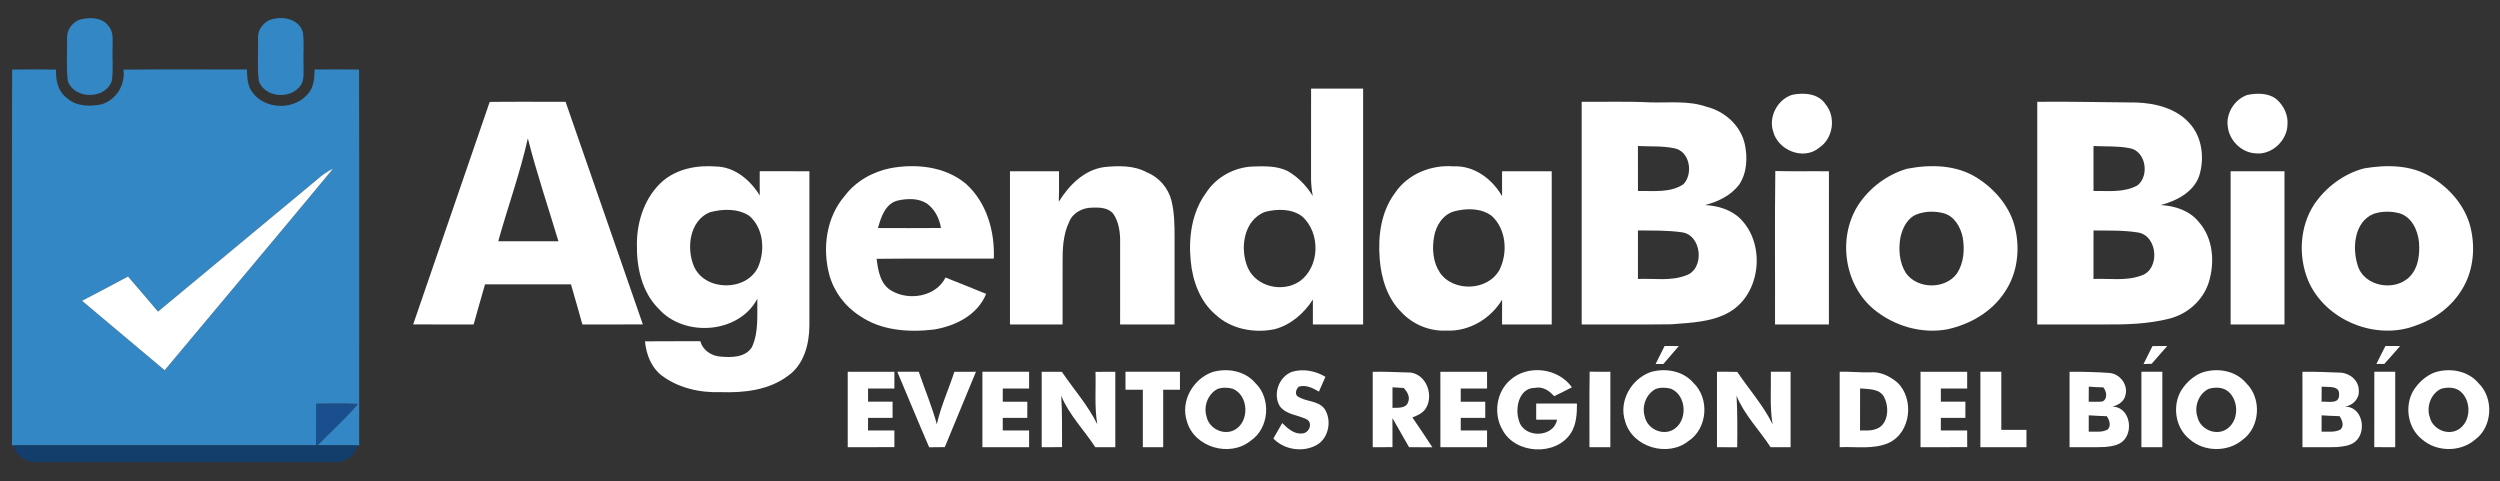<?xml version="1.0" encoding="UTF-8" ?>
<!DOCTYPE svg PUBLIC "-//W3C//DTD SVG 1.1//EN" "http://www.w3.org/Graphics/SVG/1.1/DTD/svg11.dtd">
<svg width="1044pt" height="201pt" viewBox="0 0 1044 201" version="1.1" xmlns="http://www.w3.org/2000/svg">
<rect x="0" y="0" width="1044" height="201" fill="#333333" stroke="none"/>
<g id="#194f8cff">
<path fill="#194f8c" opacity="1.00" d=" M 132.02 168.54 C 137.86 168.48 143.70 168.37 149.53 168.67 C 144.30 174.81 138.27 180.21 132.64 185.98 L 131.98 185.99 C 132.03 180.18 131.96 174.36 132.02 168.54 Z" />
</g>
<g id="#3387c5ff">
<path fill="#3387c5" opacity="1.00" d=" M 33.24 8.21 C 37.23 7.15 42.55 7.09 45.24 10.80 C 47.60 13.28 46.93 16.89 47.02 20.00 C 46.82 24.58 47.39 29.22 46.70 33.77 C 44.06 41.62 30.93 41.62 28.30 33.77 C 27.61 27.87 28.15 21.87 28.00 15.93 C 27.79 12.60 30.15 9.33 33.24 8.21 Z" />
<path fill="#3387c5" opacity="1.00" d=" M 112.34 8.46 C 117.36 6.46 124.63 7.57 126.47 13.38 C 127.12 17.90 126.56 22.50 126.76 27.05 C 126.65 30.29 127.41 34.26 124.67 36.68 C 120.15 41.54 110.46 40.39 108.09 33.89 C 107.33 27.98 107.92 21.97 107.75 16.02 C 107.52 12.87 109.58 9.84 112.34 8.46 Z" />
<path fill="#3387c5" opacity="1.00" d=" M 5.06 29.06 C 11.18 28.96 17.30 28.94 23.42 29.07 C 23.23 33.44 24.20 38.28 27.99 40.96 C 31.94 44.55 37.73 44.60 42.65 43.50 C 48.68 41.51 52.36 35.34 51.58 29.07 C 68.76 28.92 85.94 29.01 103.12 29.02 C 103.22 32.32 103.30 35.89 105.45 38.60 C 110.80 45.99 123.25 46.07 128.83 38.92 C 131.15 36.16 131.29 32.45 131.37 29.02 C 137.56 28.99 143.75 28.94 149.94 29.06 C 150.09 81.38 149.95 133.69 149.99 186.01 L 149.31 186.00 C 143.76 186.01 138.20 185.99 132.64 185.98 C 138.27 180.21 144.30 174.81 149.53 168.67 C 143.70 168.37 137.86 168.48 132.02 168.54 C 131.96 174.36 132.03 180.18 131.98 185.99 C 89.87 186.01 47.77 185.99 5.66 186.01 L 5.01 186.01 C 5.03 133.69 4.92 81.38 5.06 29.06 M 139.11 70.40 C 136.56 71.63 134.28 73.29 132.18 75.17 C 110.11 93.48 88.08 111.84 65.98 130.12 C 61.80 125.24 57.71 120.29 53.45 115.47 C 47.08 118.91 40.67 122.26 34.26 125.61 C 45.74 135.29 57.23 144.97 68.76 154.61 C 92.19 126.53 115.80 98.59 139.11 70.40 Z" />
</g>
<g id="#ffffffff">
<path fill="#ffffff" opacity="1.00" d=" M 547.51 37.00 C 554.75 37.00 561.99 37.00 569.24 37.00 C 569.24 69.83 569.25 102.66 569.24 135.49 C 562.24 135.50 555.25 135.49 548.26 135.49 C 548.25 132.02 548.24 128.56 548.26 125.09 C 544.52 130.91 538.98 135.74 532.18 137.50 C 523.63 139.22 514.06 137.43 507.55 131.35 C 501.09 125.82 498.02 117.32 497.25 109.05 C 496.27 99.22 497.67 88.63 503.67 80.50 C 507.84 74.01 515.32 69.89 523.00 69.54 C 527.91 69.40 533.11 69.19 537.65 71.38 C 542.01 73.88 545.62 77.58 548.21 81.87 C 547.79 79.26 547.44 76.63 547.49 73.98 C 547.53 61.65 547.49 49.33 547.51 37.00 M 528.33 88.47 C 519.28 91.86 517.61 103.93 521.12 111.89 C 524.69 119.79 535.56 122.25 542.58 117.57 C 551.30 111.49 551.54 97.13 543.67 90.27 C 539.30 87.10 533.35 87.18 528.33 88.47 Z" />
<path fill="#ffffff" opacity="1.00" d=" M 748.43 39.59 C 753.26 38.59 759.37 38.99 762.35 43.53 C 766.83 48.94 765.54 57.86 759.65 61.72 C 753.17 67.11 742.50 62.80 740.49 54.94 C 738.42 48.79 742.30 41.50 748.43 39.59 Z" />
<path fill="#ffffff" opacity="1.00" d=" M 938.46 39.65 C 942.49 38.85 947.24 38.73 950.64 41.42 C 953.67 44.04 955.62 48.05 955.25 52.11 C 955.08 58.78 948.61 64.83 941.87 64.03 C 936.12 63.75 931.01 58.74 930.35 53.05 C 929.40 47.44 933.13 41.48 938.46 39.65 Z" />
<path fill="#ffffff" opacity="1.00" d=" M 204.50 42.56 C 215.06 42.43 225.62 42.54 236.18 42.51 C 246.99 73.48 257.67 104.50 268.46 135.48 C 260.04 135.51 251.63 135.49 243.21 135.49 C 241.59 129.92 240.11 124.30 238.44 118.74 C 226.48 118.76 214.51 118.74 202.54 118.75 C 200.90 124.31 199.40 129.92 197.79 135.49 C 189.37 135.49 180.95 135.51 172.54 135.48 C 183.22 104.52 193.88 73.55 204.50 42.56 M 220.43 57.78 C 217.18 72.34 212.05 86.40 208.06 100.76 C 216.44 100.75 224.82 100.76 233.20 100.75 C 228.90 86.44 224.11 72.27 220.43 57.78 Z" />
<path fill="#ffffff" opacity="1.00" d=" M 660.51 42.51 C 670.01 42.59 679.52 42.28 689.01 42.75 C 696.89 43.00 705.03 41.93 712.63 44.57 C 720.17 46.44 726.85 52.36 728.61 60.07 C 729.84 65.75 729.58 72.21 726.24 77.15 C 722.80 81.66 717.41 84.24 712.03 85.63 C 717.34 85.93 722.88 87.49 726.75 91.34 C 737.42 101.89 735.41 122.55 722.31 130.27 C 714.95 134.56 706.19 134.75 697.93 135.42 C 685.46 135.60 672.98 135.45 660.51 135.49 C 660.50 104.50 660.50 73.50 660.51 42.51 M 684.00 60.97 C 684.00 67.23 683.99 73.49 684.01 79.76 C 690.34 79.61 697.37 80.66 702.96 76.97 C 707.26 72.57 705.69 62.99 699.05 61.89 C 694.11 60.87 689.01 61.25 684.00 60.97 M 684.01 96.24 C 683.99 103.00 684.00 109.75 684.00 116.50 C 690.68 116.19 697.68 117.48 704.09 115.01 C 712.09 112.31 710.70 97.93 702.20 96.99 C 696.19 96.14 690.07 96.30 684.01 96.24 Z" />
<path fill="#ffffff" opacity="1.00" d=" M 850.76 42.51 C 864.53 42.35 878.29 42.73 892.06 42.81 C 900.12 43.06 908.89 45.26 914.41 51.55 C 919.71 57.40 920.68 66.21 918.35 73.55 C 915.94 80.32 908.84 83.90 902.32 85.64 C 908.24 85.93 914.47 87.96 918.27 92.76 C 924.31 99.59 924.99 109.75 922.30 118.15 C 919.88 125.50 913.52 131.10 906.08 133.02 C 896.94 135.37 887.39 135.59 878.01 135.49 C 868.92 135.49 859.84 135.50 850.76 135.49 C 850.75 104.50 850.75 73.50 850.76 42.51 M 874.24 60.98 C 874.25 67.23 874.23 73.49 874.25 79.75 C 880.39 79.65 887.02 80.54 892.63 77.40 C 897.75 73.35 896.12 62.90 889.18 61.85 C 884.26 60.90 879.21 61.23 874.24 60.98 M 874.25 96.25 C 874.23 103.00 874.25 109.75 874.24 116.49 C 880.85 116.21 887.74 117.43 894.10 115.11 C 902.17 112.64 901.15 98.47 892.88 97.09 C 886.74 96.09 880.45 96.33 874.25 96.25 Z" />
<path fill="#ffffff" opacity="1.00" d=" M 139.11 70.40 C 115.80 98.59 92.19 126.53 68.76 154.61 C 57.23 144.97 45.74 135.29 34.26 125.61 C 40.67 122.26 47.08 118.91 53.45 115.47 C 57.71 120.29 61.80 125.24 65.98 130.12 C 88.08 111.84 110.11 93.48 132.18 75.17 C 134.28 73.29 136.56 71.63 139.11 70.40 Z" />
<path fill="#ffffff" opacity="1.00" d=" M 276.64 75.72 C 282.73 70.44 291.12 68.91 298.97 69.53 C 306.80 69.64 313.38 75.24 317.28 81.64 C 317.23 78.26 317.25 74.88 317.26 71.50 C 324.17 71.51 331.09 71.50 338.00 71.51 C 338.00 93.02 338.00 114.53 338.00 136.04 C 337.95 143.73 335.72 152.32 329.07 156.93 C 321.11 162.95 310.70 164.08 301.03 163.76 C 292.30 164.08 283.23 162.05 276.18 156.70 C 271.87 153.29 269.86 147.87 269.34 142.54 C 277.05 142.45 284.76 142.54 292.47 142.49 C 293.48 146.31 297.11 148.66 300.92 148.92 C 305.47 149.31 311.15 149.35 313.96 145.04 C 316.94 138.74 316.10 131.53 316.27 124.77 C 308.54 139.36 285.81 140.97 275.08 128.97 C 268.03 121.99 265.79 111.59 265.97 101.98 C 265.96 92.31 269.30 82.28 276.64 75.72 M 296.39 88.66 C 287.91 92.17 286.55 103.68 289.82 111.29 C 294.47 121.70 311.69 121.81 316.57 111.55 C 319.59 104.60 318.90 95.24 312.85 90.10 C 308.05 86.98 301.71 87.20 296.39 88.66 Z" />
<path fill="#ffffff" opacity="1.00" d=" M 352.78 81.78 C 357.38 75.66 364.46 71.70 371.91 70.22 C 382.64 68.26 394.67 69.51 403.32 76.71 C 412.04 84.48 415.47 96.61 415.02 108.00 C 398.70 108.05 382.39 107.90 366.08 108.08 C 366.67 113.01 367.64 118.90 372.46 121.50 C 379.70 125.69 390.92 123.87 394.84 115.89 C 400.50 118.17 406.18 120.39 411.81 122.72 C 408.25 131.56 398.98 136.13 390.06 137.61 C 379.53 138.84 368.07 138.13 359.07 131.92 C 352.89 127.98 348.23 121.77 346.30 114.69 C 343.35 103.54 345.08 90.68 352.78 81.78 M 374.73 83.78 C 369.67 85.14 367.89 90.75 366.63 95.23 C 375.40 95.26 384.18 95.28 392.95 95.21 C 392.31 91.23 390.38 87.39 387.07 84.99 C 383.44 82.65 378.76 82.87 374.73 83.78 Z" />
<path fill="#ffffff" opacity="1.00" d=" M 442.14 84.26 C 446.37 77.39 452.74 70.92 461.09 69.78 C 467.08 69.16 473.52 69.01 478.97 71.99 C 484.00 74.02 487.87 78.51 489.20 83.76 C 490.42 88.72 490.50 93.88 490.50 98.96 C 490.48 111.14 490.51 123.31 490.49 135.49 C 482.91 135.50 475.34 135.50 467.76 135.49 C 467.76 124.00 467.74 112.51 467.77 101.02 C 467.81 96.99 467.24 92.73 464.94 89.32 C 462.80 86.64 459.09 86.59 455.96 86.71 C 452.08 86.74 447.96 88.87 446.50 92.62 C 443.90 98.00 443.69 104.13 443.74 109.99 C 443.75 118.50 443.76 127.00 443.73 135.50 C 436.41 135.48 429.08 135.51 421.76 135.49 C 421.75 114.16 421.75 92.84 421.76 71.51 C 428.59 71.50 435.41 71.50 442.24 71.51 C 442.23 75.76 442.31 80.01 442.14 84.26 Z" />
<path fill="#ffffff" opacity="1.00" d=" M 582.56 80.57 C 587.85 72.67 597.66 68.72 606.99 69.47 C 615.57 69.04 623.18 74.75 627.27 81.94 C 627.23 78.46 627.25 74.98 627.26 71.51 C 634.17 71.50 641.08 71.50 648.00 71.51 C 648.00 92.84 648.00 114.16 648.00 135.49 C 641.08 135.50 634.17 135.49 627.26 135.49 C 627.24 132.04 627.24 128.59 627.28 125.14 C 622.48 133.14 613.40 138.54 603.97 138.05 C 597.10 138.40 590.15 135.58 585.43 130.58 C 579.38 124.76 576.79 116.25 576.16 108.08 C 575.39 98.59 576.71 88.38 582.56 80.57 M 607.23 88.26 C 602.46 89.64 599.57 94.37 598.83 99.05 C 598.01 103.99 598.40 109.45 601.23 113.73 C 606.85 122.18 621.65 121.54 626.31 112.43 C 629.71 105.31 628.98 95.68 622.96 90.17 C 618.53 86.83 612.36 86.90 607.23 88.26 Z" />
<path fill="#ffffff" opacity="1.00" d=" M 796.39 70.47 C 806.18 68.58 817.08 68.77 825.72 74.34 C 833.37 79.21 839.80 86.83 841.65 95.89 C 843.61 104.73 842.32 114.52 837.12 122.06 C 831.73 130.31 822.59 135.49 813.10 137.55 C 802.39 139.48 791.04 136.15 782.67 129.30 C 770.18 119.11 767.33 99.52 775.79 85.94 C 780.52 78.55 787.97 72.92 796.39 70.47 M 800.35 89.54 C 796.48 91.11 794.48 95.24 793.63 99.10 C 792.74 104.11 793.13 109.65 795.92 114.05 C 800.74 120.81 812.33 120.95 817.23 114.19 C 820.11 109.79 820.50 104.18 819.63 99.11 C 818.73 94.88 816.28 90.42 811.87 89.11 C 808.14 88.05 803.97 88.15 800.35 89.54 Z" />
<path fill="#ffffff" opacity="1.00" d=" M 987.28 70.31 C 996.54 68.75 1006.79 68.76 1015.06 73.83 C 1023.47 78.75 1030.39 87.07 1032.10 96.84 C 1033.66 105.01 1032.52 113.91 1028.04 121.02 C 1023.84 127.91 1017.03 133.09 1009.43 135.71 C 992.58 142.58 970.98 133.94 963.86 117.09 C 959.70 106.95 960.36 94.62 966.40 85.36 C 971.31 78.13 978.78 72.52 987.28 70.31 M 991.27 89.28 C 983.20 92.56 982.22 103.30 984.51 110.63 C 987.03 119.74 1000.28 122.01 1006.46 115.36 C 1010.02 111.59 1010.56 105.95 1010.16 101.01 C 1009.65 96.06 1007.08 90.53 1001.94 89.05 C 998.47 88.14 994.68 88.17 991.27 89.28 Z" />
<path fill="#ffffff" opacity="1.00" d=" M 741.25 135.49 C 741.33 114.13 741.09 92.77 741.37 71.42 C 748.83 71.62 756.30 71.43 763.76 71.53 C 763.73 92.85 763.75 114.17 763.75 135.49 C 756.25 135.50 748.75 135.50 741.25 135.49 Z" />
<path fill="#ffffff" opacity="1.00" d=" M 931.51 71.51 C 939.00 71.50 946.50 71.50 954.00 71.51 C 954.00 92.84 954.00 114.16 954.00 135.49 C 946.50 135.50 939.00 135.50 931.51 135.49 C 931.50 114.16 931.50 92.84 931.51 71.51 Z" />
<path fill="#ffffff" opacity="1.00" d=" M 996.17 144.48 C 998.20 144.49 1000.24 144.50 1002.29 144.51 C 1000.13 147.04 997.88 149.47 995.70 151.97 C 994.87 151.98 993.21 152.00 992.39 152.00 C 993.61 149.48 994.87 146.97 996.17 144.48 Z" />
<path fill="#ffffff" opacity="1.00" d=" M 695.14 144.49 C 697.11 144.50 699.08 144.50 701.07 144.51 C 698.92 147.01 696.77 149.51 694.62 152.00 C 693.81 152.00 692.20 152.00 691.39 152.00 C 692.62 149.49 693.87 146.98 695.14 144.49 Z" />
<path fill="#ffffff" opacity="1.00" d=" M 895.13 152.03 C 896.36 149.52 897.62 147.01 898.88 144.51 C 900.93 144.50 902.97 144.50 905.04 144.49 C 902.90 146.99 900.66 149.41 898.53 151.92 C 897.39 151.95 896.25 151.99 895.13 152.03 Z" />
<path fill="#ffffff" opacity="1.00" d=" M 354.01 155.25 C 360.50 155.26 367.00 155.24 373.50 155.26 C 373.49 157.58 373.49 159.91 373.49 162.24 C 369.82 162.24 366.16 162.24 362.50 162.25 C 362.49 164.08 362.49 165.92 362.50 167.75 C 365.91 167.76 369.32 167.76 372.74 167.75 C 372.74 170.00 372.74 172.25 372.74 174.50 C 369.32 174.49 365.91 174.49 362.50 174.50 C 362.49 176.25 362.49 178.00 362.49 179.75 C 366.16 179.76 369.82 179.75 373.49 179.76 C 373.49 182.08 373.49 184.41 373.50 186.73 C 367.00 186.77 360.51 186.74 354.01 186.75 C 353.99 176.25 353.99 165.75 354.01 155.25 Z" />
<path fill="#ffffff" opacity="1.00" d=" M 374.71 155.25 C 377.69 155.25 380.69 155.25 383.68 155.25 C 386.17 162.55 389.17 169.70 391.22 177.14 C 392.92 169.62 396.16 162.57 398.55 155.26 C 401.55 155.25 404.55 155.25 407.56 155.25 C 403.20 165.73 398.91 176.24 394.55 186.72 C 392.37 186.74 390.19 186.75 388.02 186.78 C 383.48 176.31 379.16 165.75 374.71 155.25 Z" />
<path fill="#ffffff" opacity="1.00" d=" M 410.25 155.25 C 416.75 155.25 423.25 155.25 429.75 155.25 C 429.74 157.58 429.74 159.91 429.75 162.24 C 426.08 162.24 422.41 162.24 418.75 162.25 C 418.74 164.08 418.74 165.91 418.75 167.75 C 422.16 167.76 425.58 167.76 429.00 167.76 C 429.00 170.00 429.00 172.25 429.00 174.49 C 425.58 174.49 422.17 174.49 418.75 174.50 C 418.75 176.25 418.74 178.00 418.75 179.75 C 422.41 179.76 426.08 179.75 429.75 179.76 C 429.74 182.09 429.75 184.42 429.75 186.74 C 423.25 186.75 416.75 186.75 410.25 186.75 C 410.25 176.25 410.25 165.75 410.25 155.25 Z" />
<path fill="#ffffff" opacity="1.00" d=" M 435.01 155.25 C 437.81 155.24 440.62 155.25 443.43 155.28 C 448.39 162.56 454.33 169.24 458.24 177.19 C 456.99 169.95 457.70 162.59 457.48 155.29 C 460.23 155.24 462.99 155.24 465.75 155.25 C 465.75 165.75 465.75 176.25 465.75 186.75 C 462.96 186.75 460.18 186.75 457.40 186.74 C 452.70 179.56 446.46 173.26 443.16 165.26 C 443.64 172.41 443.46 179.57 443.51 186.73 C 440.67 186.75 437.84 186.75 435.01 186.75 C 434.99 176.25 434.99 165.75 435.01 155.25 Z" />
<path fill="#ffffff" opacity="1.00" d=" M 470.01 155.25 C 477.59 155.26 485.17 155.25 492.75 155.25 C 492.75 157.75 492.75 160.25 492.75 162.74 C 490.41 162.75 488.08 162.75 485.75 162.75 C 485.74 170.75 485.75 178.75 485.75 186.75 C 482.91 186.75 480.08 186.75 477.25 186.75 C 477.24 178.75 477.26 170.75 477.25 162.75 C 474.83 162.75 472.42 162.75 470.01 162.75 C 469.99 160.25 469.99 157.75 470.01 155.25 Z" />
<path fill="#ffffff" opacity="1.00" d=" M 506.32 155.37 C 512.51 153.58 519.84 154.82 524.18 159.90 C 531.01 166.38 530.07 178.92 522.17 184.13 C 513.49 191.13 498.60 186.78 495.64 175.88 C 492.88 167.51 498.24 158.22 506.32 155.37 M 508.37 162.47 C 504.38 164.58 502.51 169.71 503.86 173.98 C 504.90 179.05 511.10 182.03 515.65 179.48 C 521.91 175.99 521.45 165.03 514.74 162.32 C 512.69 161.78 510.36 161.70 508.37 162.47 Z" />
<path fill="#ffffff" opacity="1.00" d=" M 539.48 155.28 C 544.24 153.85 549.28 154.85 553.49 157.35 C 552.59 159.42 551.68 161.48 550.78 163.54 C 548.28 162.06 545.31 160.55 542.34 161.48 C 541.37 162.48 540.71 164.04 541.62 165.31 C 545.07 167.95 550.51 167.05 553.20 170.84 C 556.39 175.82 554.77 183.58 549.21 186.18 C 543.52 188.92 536.17 187.73 531.76 183.12 C 533.00 180.98 534.24 178.84 535.46 176.67 C 537.72 178.92 540.53 181.50 543.99 180.98 C 546.74 180.77 548.37 176.63 545.69 175.12 C 541.99 173.25 537.13 173.21 534.45 169.64 C 531.43 164.62 534.05 157.35 539.48 155.28 Z" />
<path fill="#ffffff" opacity="1.00" d=" M 573.25 155.26 C 578.52 155.14 583.79 155.47 589.06 155.58 C 595.93 156.50 598.99 165.64 595.10 171.02 C 593.77 172.71 591.77 173.58 589.81 174.32 C 592.66 178.42 595.40 182.59 598.14 186.77 C 594.90 186.75 591.66 186.74 588.43 186.76 C 586.12 182.70 583.79 178.65 581.48 174.59 C 581.50 178.64 581.49 182.68 581.50 186.73 C 578.75 186.75 576.00 186.75 573.25 186.75 C 573.25 176.25 573.25 165.75 573.25 155.26 M 581.51 161.74 C 581.49 164.60 581.48 167.46 581.50 170.32 C 583.77 170.23 587.09 170.66 588.03 167.95 C 588.95 165.69 587.68 163.65 586.22 162.02 C 584.64 161.95 583.07 161.85 581.51 161.74 Z" />
<path fill="#ffffff" opacity="1.00" d=" M 601.50 155.27 C 607.99 155.23 614.49 155.26 620.99 155.25 C 620.99 157.58 620.99 159.91 621.00 162.24 C 617.33 162.24 613.67 162.24 610.00 162.24 C 610.00 164.08 610.00 165.92 610.00 167.76 C 613.41 167.75 616.82 167.75 620.24 167.76 C 620.24 170.00 620.24 172.24 620.24 174.49 C 616.83 174.50 613.42 174.50 610.01 174.49 C 610.00 176.24 610.00 178.00 610.00 179.76 C 613.66 179.75 617.33 179.75 621.00 179.76 C 620.99 182.09 620.99 184.42 620.99 186.75 C 614.50 186.75 608.00 186.75 601.51 186.75 C 601.49 176.26 601.52 165.76 601.50 155.27 Z" />
<path fill="#ffffff" opacity="1.00" d=" M 630.68 158.68 C 638.11 152.08 650.70 153.65 656.44 161.74 C 653.98 163.02 651.50 164.26 649.01 165.46 C 646.98 163.09 644.19 161.29 640.92 161.98 C 634.19 162.03 632.51 170.74 634.39 175.89 C 636.52 183.12 648.84 182.82 650.22 175.26 C 647.31 175.23 644.41 175.24 641.51 175.24 C 641.50 172.99 641.50 170.75 641.51 168.51 C 647.18 168.50 652.86 168.50 658.54 168.51 C 658.56 172.76 658.32 177.31 655.93 180.98 C 649.61 190.57 632.85 189.66 627.46 179.56 C 623.59 172.98 624.80 163.70 630.68 158.68 Z" />
<path fill="#ffffff" opacity="1.00" d=" M 663.84 155.20 C 666.71 155.26 669.60 155.26 672.49 155.25 C 672.50 165.75 672.50 176.25 672.48 186.75 C 669.57 186.75 666.66 186.75 663.76 186.75 C 663.80 176.23 663.66 165.71 663.84 155.20 Z" />
<path fill="#ffffff" opacity="1.00" d=" M 689.40 155.34 C 695.55 153.61 702.81 154.82 707.14 159.86 C 714.04 166.34 713.08 178.99 705.09 184.19 C 696.41 191.12 681.59 186.74 678.64 175.88 C 675.87 167.48 681.27 158.17 689.40 155.34 M 691.36 162.47 C 687.37 164.60 685.51 169.72 686.86 173.99 C 687.90 179.04 694.08 182.02 698.63 179.49 C 704.93 176.01 704.46 164.98 697.69 162.30 C 695.64 161.79 693.33 161.70 691.36 162.47 Z" />
<path fill="#ffffff" opacity="1.00" d=" M 717.01 155.25 C 719.82 155.24 722.65 155.24 725.48 155.30 C 730.38 162.60 736.34 169.23 740.23 177.17 C 739.00 169.92 739.66 162.56 739.51 155.25 C 742.25 155.25 745.00 155.25 747.75 155.25 C 747.75 165.75 747.75 176.25 747.75 186.74 C 744.96 186.75 742.18 186.75 739.40 186.74 C 734.72 179.55 728.43 173.28 725.19 165.26 C 725.57 172.43 725.54 179.60 725.46 186.78 C 722.63 186.74 719.82 186.74 717.01 186.75 C 716.99 176.25 716.99 165.75 717.01 155.25 Z" />
<path fill="#ffffff" opacity="1.00" d=" M 768.25 155.24 C 772.50 155.13 776.74 155.59 781.00 155.49 C 785.18 155.10 789.21 157.10 792.34 159.73 C 799.47 166.58 798.06 180.59 788.78 184.93 C 782.35 187.80 775.07 186.42 768.25 186.75 C 768.25 176.25 768.25 165.74 768.25 155.24 M 776.77 162.21 C 776.73 168.07 776.75 173.92 776.75 179.78 C 778.81 179.69 780.96 180.00 782.96 179.30 C 788.53 177.86 789.12 170.38 786.89 166.02 C 785.11 162.19 780.29 162.54 776.77 162.21 Z" />
<path fill="#ffffff" opacity="1.00" d=" M 802.01 155.25 C 808.50 155.26 815.00 155.24 821.50 155.26 C 821.49 157.58 821.49 159.91 821.49 162.24 C 817.82 162.24 814.16 162.24 810.50 162.25 C 810.49 164.08 810.49 165.91 810.50 167.75 C 813.90 167.76 817.32 167.76 820.74 167.75 C 820.74 170.00 820.74 172.24 820.75 174.49 C 817.33 174.50 813.91 174.50 810.50 174.50 C 810.49 176.25 810.49 178.00 810.49 179.75 C 814.15 179.76 817.82 179.75 821.49 179.76 C 821.49 182.08 821.49 184.40 821.51 186.73 C 815.00 186.77 808.50 186.74 802.01 186.75 C 801.99 176.25 801.99 165.75 802.01 155.25 Z" />
<path fill="#ffffff" opacity="1.00" d=" M 827.01 155.25 C 829.91 155.25 832.83 155.25 835.75 155.25 C 835.75 163.34 835.74 171.42 835.75 179.50 C 839.24 179.50 842.74 179.50 846.24 179.51 C 846.24 181.92 846.24 184.33 846.25 186.74 C 839.83 186.76 833.42 186.74 827.01 186.75 C 826.99 176.25 826.99 165.75 827.01 155.25 Z" />
<path fill="#ffffff" opacity="1.00" d=" M 864.25 155.26 C 869.82 155.22 875.40 155.35 880.95 155.74 C 885.29 156.15 888.69 160.56 887.62 164.88 C 887.13 167.61 884.62 169.23 882.10 169.79 C 888.78 169.85 890.95 178.66 887.36 183.31 C 885.49 185.90 882.04 186.37 879.09 186.66 C 874.14 186.88 869.19 186.69 864.25 186.75 C 864.25 176.25 864.25 165.75 864.25 155.26 M 872.28 161.45 C 872.25 163.55 872.23 165.65 872.24 167.75 C 874.13 167.76 876.04 167.85 877.95 167.68 C 880.32 166.57 879.70 163.43 878.34 161.76 C 876.31 161.76 874.28 161.62 872.28 161.45 M 872.26 173.44 C 872.24 175.72 872.24 177.99 872.25 180.27 C 874.90 180.14 877.86 180.74 880.27 179.29 C 881.68 177.62 880.87 175.41 879.81 173.81 C 877.29 173.74 874.76 173.58 872.26 173.44 Z" />
<path fill="#ffffff" opacity="1.00" d=" M 894.25 155.25 C 897.16 155.25 900.07 155.25 902.99 155.25 C 903.00 165.75 903.00 176.25 902.99 186.75 C 900.07 186.75 897.16 186.75 894.25 186.74 C 894.25 176.25 894.25 165.75 894.25 155.25 Z" />
<path fill="#ffffff" opacity="1.00" d=" M 919.49 155.61 C 925.81 153.45 933.56 154.68 938.01 160.00 C 944.51 166.26 943.92 178.24 936.57 183.61 C 930.41 188.89 920.52 188.80 914.43 183.47 C 908.39 178.74 907.00 169.41 910.94 162.93 C 913.00 159.74 915.93 157.04 919.49 155.61 M 922.35 162.38 C 918.12 164.39 916.17 169.84 917.68 174.21 C 918.83 179.17 924.97 182.00 929.43 179.46 C 934.95 176.32 935.21 167.56 930.57 163.54 C 928.34 161.61 925.03 161.59 922.35 162.38 Z" />
<path fill="#ffffff" opacity="1.00" d=" M 961.50 155.27 C 966.82 155.16 972.14 155.43 977.46 155.62 C 981.36 155.84 985.04 158.94 985.03 163.02 C 985.36 166.48 982.51 169.41 979.18 169.79 C 986.05 169.69 988.29 178.83 984.48 183.48 C 982.53 185.99 979.10 186.38 976.16 186.68 C 971.28 186.87 966.39 186.68 961.51 186.75 C 961.49 176.26 961.52 165.76 961.50 155.27 M 969.52 161.46 C 969.49 163.56 969.48 165.66 969.49 167.76 C 971.95 167.53 976.81 168.95 976.79 165.06 C 977.29 160.75 972.24 161.80 969.52 161.46 M 969.50 173.45 C 969.48 175.72 969.49 177.99 969.50 180.26 C 972.12 180.17 974.96 180.67 977.39 179.38 C 979.03 177.77 978.10 175.40 977.00 173.79 C 974.49 173.73 971.99 173.59 969.50 173.45 Z" />
<path fill="#ffffff" opacity="1.00" d=" M 991.52 155.25 C 994.41 155.25 997.32 155.25 1000.24 155.25 C 1000.24 165.75 1000.25 176.25 1000.24 186.75 C 997.31 186.75 994.40 186.75 991.50 186.73 C 991.52 176.24 991.48 165.74 991.52 155.25 Z" />
<path fill="#ffffff" opacity="1.00" d=" M 1016.47 155.61 C 1022.79 153.45 1030.55 154.68 1035.00 159.99 C 1041.51 166.25 1040.93 178.23 1033.58 183.60 C 1027.43 188.88 1017.54 188.81 1011.45 183.48 C 1005.41 178.77 1004.00 169.45 1007.91 162.97 C 1009.97 159.76 1012.91 157.06 1016.47 155.61 M 1019.44 162.35 C 1015.12 164.32 1013.15 169.86 1014.69 174.27 C 1015.88 179.19 1021.97 181.98 1026.42 179.47 C 1031.95 176.34 1032.22 167.54 1027.55 163.52 C 1025.34 161.62 1022.09 161.61 1019.44 162.35 Z" />
</g>
<g id="#133d6aff">
<path fill="#133d6a" opacity="1.00" d=" M 5.66 186.01 C 47.77 185.99 89.87 186.01 131.98 185.99 L 132.64 185.98 C 138.20 185.99 143.76 186.01 149.31 186.00 C 148.45 190.26 144.30 193.11 140.07 192.99 C 98.38 193.01 56.69 193.02 15.00 192.99 C 10.74 193.13 6.56 190.28 5.66 186.01 Z" />
</g>
</svg>
